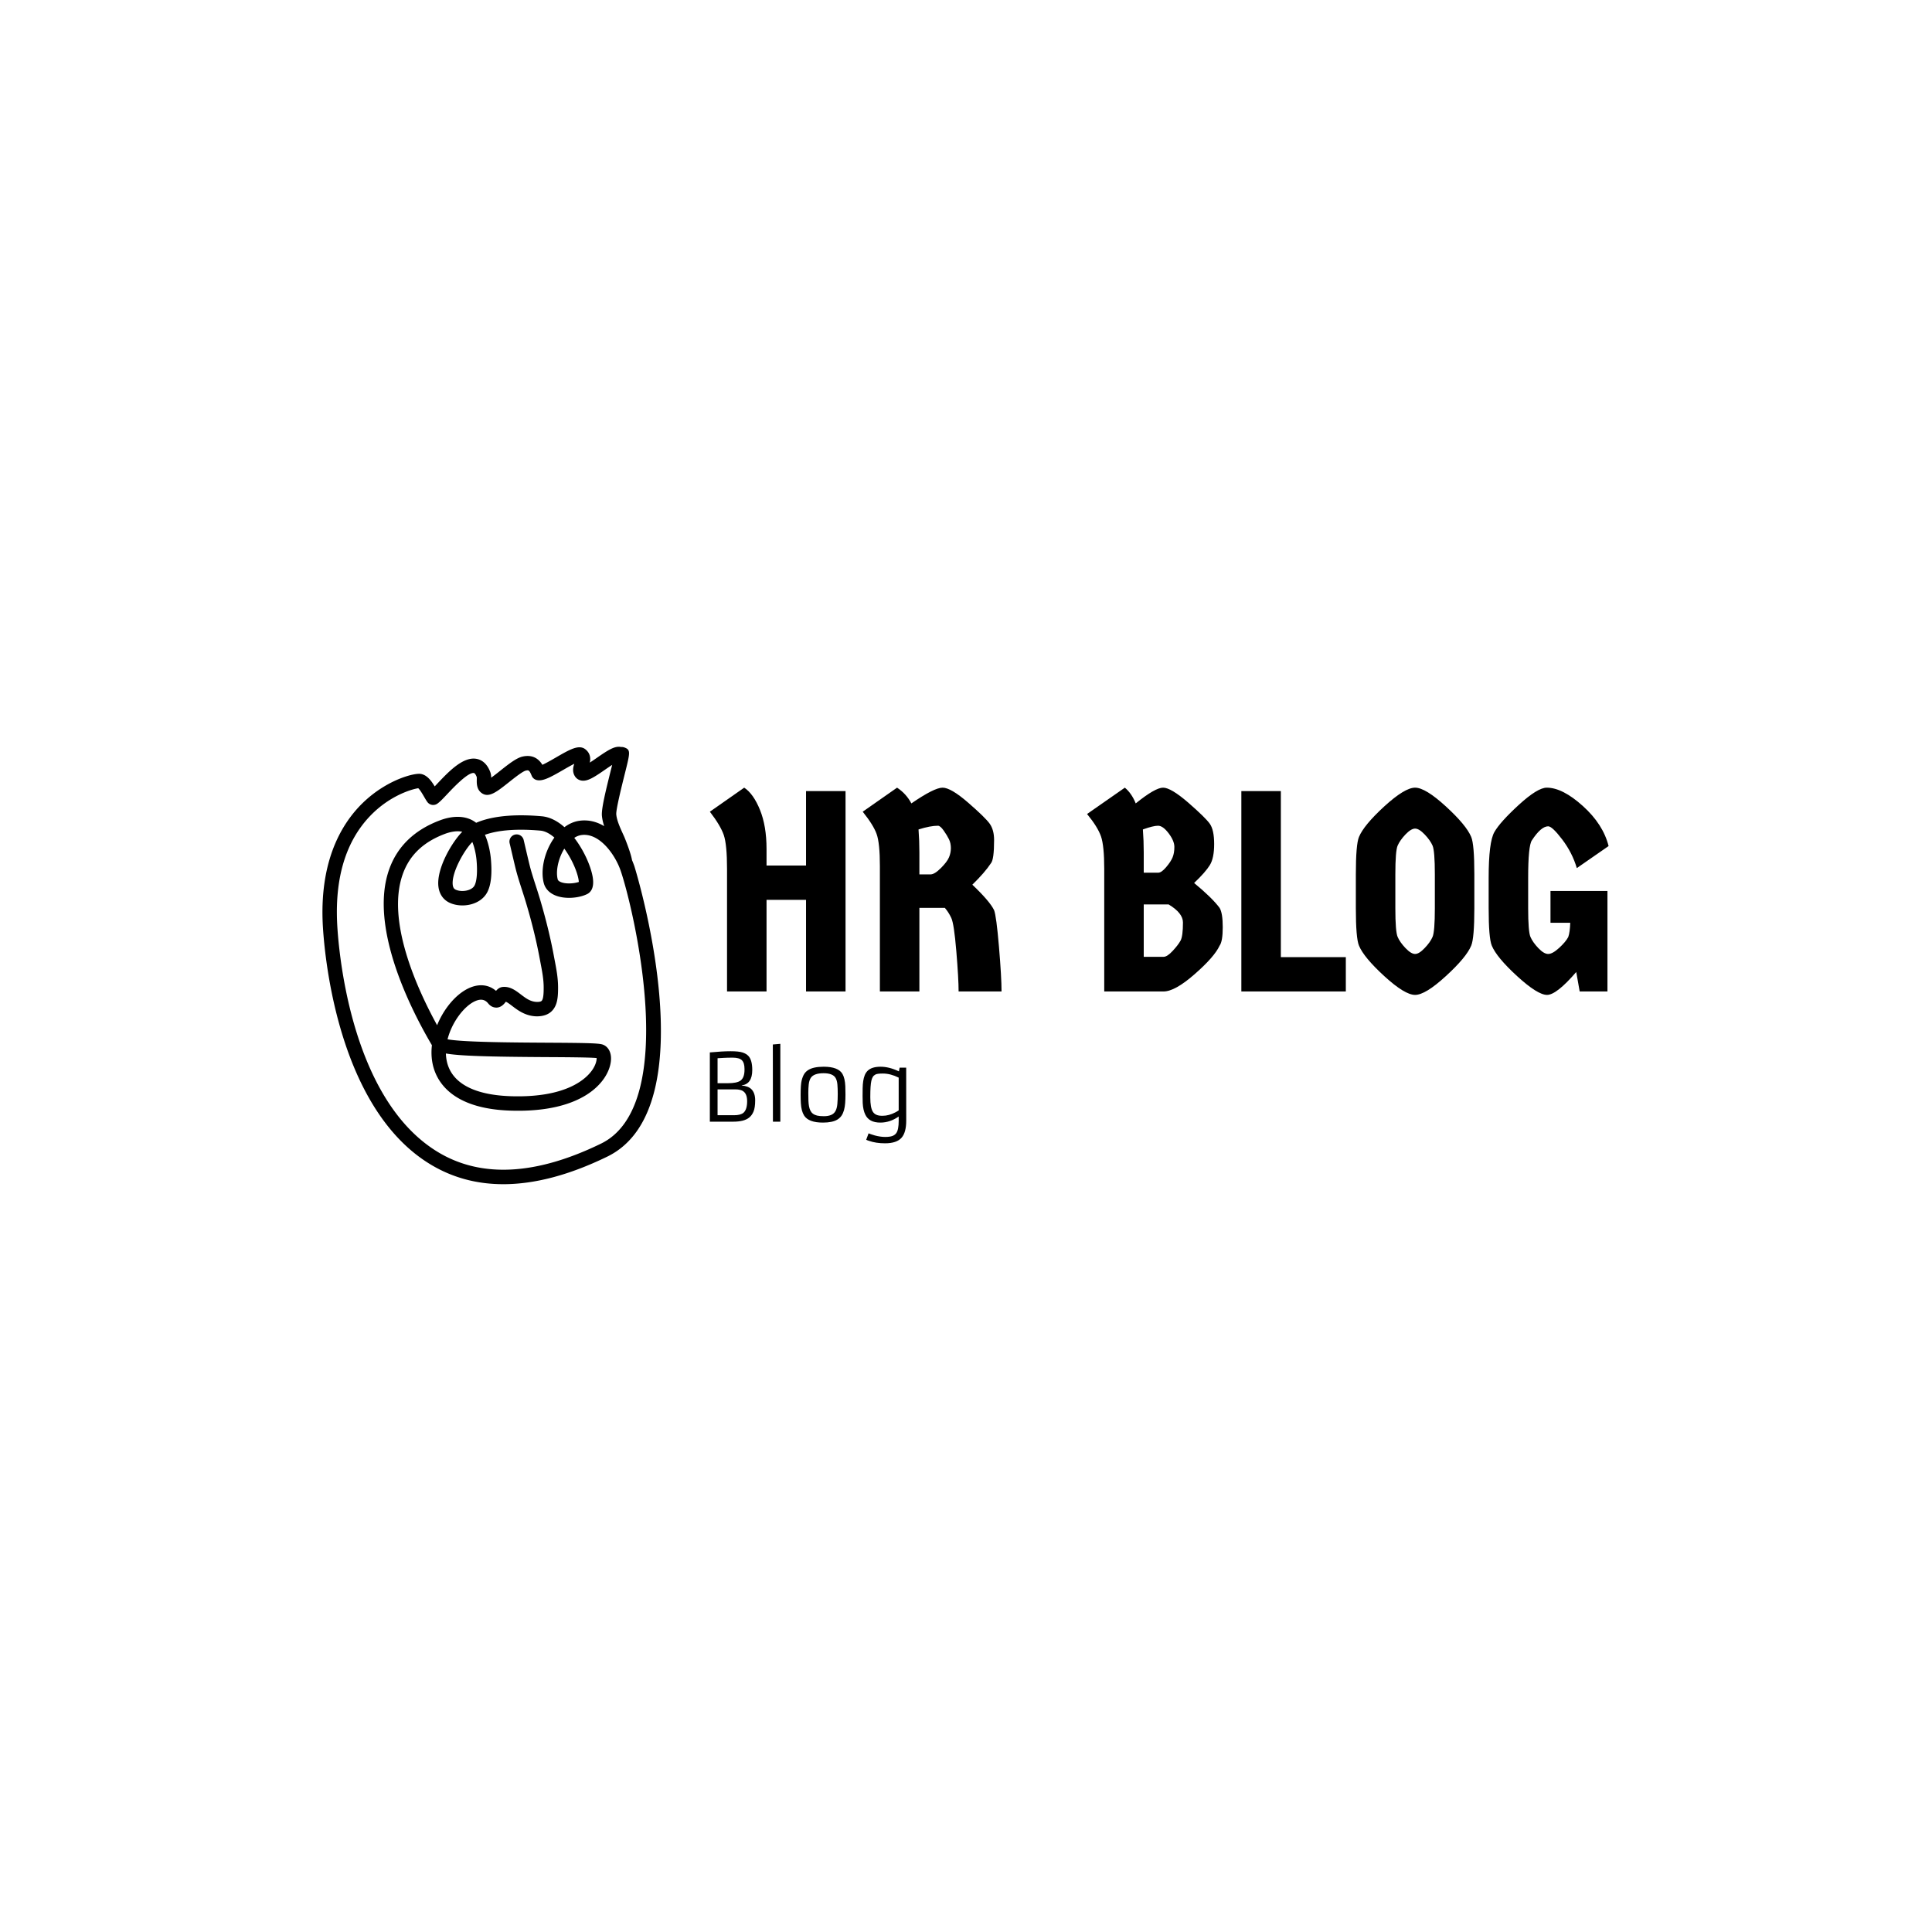 <svg xmlns="http://www.w3.org/2000/svg" version="1.1" xmlns:xlink="http://www.w3.org/1999/xlink" xmlns:svgjs="http://svgjs.dev/svgjs" width="1500" height="1500" viewBox="0 0 1500 1500"><rect width="1500" height="1500" fill="#ffffff"></rect><g transform="matrix(0.667,0,0,0.667,249.394,579.177)"><svg viewBox="0 0 396 135" data-background-color="#ffffff" preserveAspectRatio="xMidYMid meet" height="511" width="1500" xmlns="http://www.w3.org/2000/svg" xmlns:xlink="http://www.w3.org/1999/xlink"><g id="tight-bounds" transform="matrix(1,0,0,1,0.24,0.242)"><svg viewBox="0 0 395.52 134.516" height="134.516" width="395.52"><g><svg viewBox="0 0 565.987 192.492" height="134.516" width="395.52"><g transform="matrix(1,0,0,1,170.467,17.996)"><svg viewBox="0 0 395.52 156.5" height="156.5" width="395.52"><g id="textblocktransform"><svg viewBox="0 0 395.52 156.5" height="156.5" width="395.52" id="textblock"><g><svg viewBox="0 0 395.52 91.196" height="91.196" width="395.52"><g transform="matrix(1,0,0,1,0,0)"><svg width="395.52" viewBox="0.5 -35.6 156.99 36.2" height="91.196" data-palette-color="#ea3a36"><path d="M24.2 0L17.3 0 17.3-16 10.4-16 10.4 0 3.5 0 3.5-21.4Q3.5-25.65 2.93-27.33 2.35-29 0.5-31.4L0.5-31.4 6.5-35.6Q8.1-34.55 9.25-31.73 10.4-28.9 10.4-24.9L10.4-24.9 10.4-22 17.3-22 17.3-35 24.2-35 24.2 0ZM35.7-32.85L35.7-32.85Q39.7-35.6 41.15-35.6 42.6-35.6 45.62-32.98 48.65-30.35 49.4-29.28 50.15-28.2 50.15-26.45L50.15-26.45Q50.15-23.05 49.6-22.4L49.6-22.4Q48.55-20.8 46.35-18.65L46.35-18.65Q49.4-15.75 50.15-14.2L50.15-14.2Q50.55-13.15 51-7.83 51.45-2.5 51.45 0L51.45 0 43.95 0Q43.95-2.25 43.55-7.05 43.15-11.85 42.67-12.85 42.2-13.85 41.55-14.6L41.55-14.6 37.1-14.6 37.1 0 30.2 0 30.2-21.9Q30.2-25.95 29.62-27.53 29.05-29.1 27.2-31.4L27.2-31.4 33.2-35.6Q34.8-34.55 35.7-32.85ZM37.1-24.3L37.1-24.3 37.1-20.45 39.05-20.45Q39.75-20.45 40.85-21.55 41.95-22.65 42.27-23.43 42.6-24.2 42.6-25.05 42.6-25.9 42.27-26.58 41.95-27.25 41.35-28.1 40.75-28.95 40.35-28.95L40.35-28.95Q39-28.95 36.95-28.3L36.95-28.3Q37.1-26.35 37.1-24.3ZM74.89-32.85L74.89-32.85Q78.29-35.6 79.67-35.6 81.04-35.6 84.07-32.98 87.09-30.35 87.84-29.28 88.59-28.2 88.59-25.75 88.59-23.3 87.84-22.08 87.09-20.85 85.09-18.95L85.09-18.95Q88.24-16.35 89.54-14.6L89.54-14.6Q90.09-13.7 90.09-11.23 90.09-8.75 89.54-8L89.54-8Q88.64-6.05 85.19-3.03 81.74 0 79.74 0L79.74 0 69.39 0 69.39-21.4Q69.39-25.45 68.82-27.1 68.24-28.75 66.39-31L66.39-31 72.99-35.6Q74.19-34.6 74.89-32.85ZM80.64-15.2L76.29-15.2 76.29-6.05 79.74-6.05Q80.39-6.05 81.34-7.08 82.29-8.1 82.72-8.88 83.14-9.65 83.14-12.05L83.14-12.05Q83.14-13.7 80.64-15.2L80.64-15.2ZM76.29-24.3L76.29-24.3 76.29-20.75 78.84-20.75Q79.39-20.75 80.22-21.73 81.04-22.7 81.34-23.45 81.64-24.2 81.64-25.25 81.64-26.3 80.64-27.63 79.64-28.95 78.79-28.95 77.94-28.95 76.14-28.3L76.14-28.3Q76.29-26.35 76.29-24.3ZM100.24-6L111.59-6 111.59 0 93.34 0 93.34-35 100.24-35 100.24-6ZM129.06-2.68Q125.49 0.6 123.69 0.6 121.89 0.6 118.31-2.68 114.74-5.95 113.89-8L113.89-8Q113.34-9.3 113.34-14.55L113.34-14.55 113.34-20.45Q113.34-25.7 113.89-27L113.89-27Q114.74-29.05 118.31-32.33 121.89-35.6 123.69-35.6 125.49-35.6 129.06-32.33 132.64-29.05 133.49-27L133.49-27Q134.04-25.7 134.04-20.45L134.04-20.45 134.04-14.55Q134.04-9.3 133.49-8L133.49-8Q132.64-5.95 129.06-2.68ZM122.01-7.58Q122.99-6.55 123.69-6.55 124.39-6.55 125.36-7.58 126.34-8.6 126.74-9.53 127.14-10.45 127.14-14.55L127.14-14.55 127.14-20.45Q127.14-24.55 126.74-25.48 126.34-26.4 125.36-27.43 124.39-28.45 123.69-28.45 122.99-28.45 122.01-27.43 121.04-26.4 120.64-25.48 120.24-24.55 120.24-20.45L120.24-20.45 120.24-14.55Q120.24-10.45 120.64-9.53 121.04-8.6 122.01-7.58ZM143.44-19.85L143.44-19.85 143.44-14.55Q143.44-10.45 143.84-9.53 144.24-8.6 145.21-7.58 146.19-6.55 146.94-6.55 147.69-6.55 148.84-7.6 149.99-8.65 150.44-9.5L150.44-9.5Q150.74-10.35 150.79-12L150.79-12 147.34-12 147.34-17.55 157.29-17.55 157.29 0 152.44 0 151.84-3.4Q148.39 0.6 146.74 0.6 145.09 0.6 141.51-2.68 137.94-5.95 137.09-8L137.09-8Q136.54-9.3 136.54-14.55L136.54-14.55 136.54-19.85Q136.54-26.1 137.54-27.85 138.54-29.6 141.81-32.6 145.09-35.6 146.69-35.6L146.69-35.6Q149.44-35.6 152.99-32.4 156.54-29.2 157.49-25.4L157.49-25.4 151.94-21.55Q151.14-24.25 149.39-26.55 147.64-28.85 146.94-28.85L146.94-28.85Q145.69-28.85 144.09-26.4L144.09-26.4Q143.44-25.45 143.44-19.85Z" opacity="1" transform="matrix(1,0,0,1,0,0)" fill="#000000" class="wordmark-text-0" data-fill-palette-color="primary" id="text-0"></path></svg></g></svg></g><g transform="matrix(1,0,0,1,0,112.726)"><svg viewBox="0 0 86.429 43.774" height="43.774" width="86.429"><g transform="matrix(1,0,0,1,0,0)"><svg width="86.429" viewBox="5.76 -41.85 105.56 53.47" height="43.774" data-palette-color="#ea3a36"><path d="M28.56-27.78L28.56-27.78Q28.56-20.26 22.88-19.51L22.88-19.51 22.88-19.43Q26.39-19.17 28.13-17.43L28.13-17.43Q30.13-15.38 30.13-11.49 30.13-7.59 29.24-5.44 28.34-3.3 26.76-2.1L26.76-2.1Q24.05 0 18.24 0L18.24 0 5.76 0 5.76-37.23Q12.52-37.87 16.92-37.87 21.31-37.87 23.36-37.19 25.42-36.52 26.56-35.25L26.56-35.25Q28.56-33.03 28.56-27.78ZM9.91-20.68L15.41-20.68Q20.31-20.68 22.22-22.07L22.22-22.07Q24.39-23.63 24.39-27.88L24.39-27.88 24.39-28.39Q24.39-31.67 22.95-33.06L22.95-33.06Q21.51-34.42 18.04-34.42L18.04-34.42Q15.14-34.42 13.11-34.3L13.11-34.3 9.91-34.11 9.91-20.68ZM9.91-3.47L18.75-3.47Q22.34-3.47 23.88-4.83L23.88-4.83Q25.81-6.57 25.81-11.04L25.81-11.04Q25.81-16.21 22.02-17.09L22.02-17.09Q20.87-17.36 19.53-17.36L19.53-17.36 9.91-17.36 9.91-3.47ZM39.67 0L39.62-41.5 43.65-41.85 43.65 0 39.67 0ZM54.56-14.45L54.56-14.45Q54.56-20 55.12-22.19 55.68-24.39 56.5-25.67 57.32-26.95 58.71-27.81L58.71-27.81Q61.49-29.54 66.94-29.54L66.94-29.54Q74.8-29.54 77.05-25.66L77.05-25.66Q78.39-23.32 78.58-19.04L78.58-19.04Q78.66-17.02 78.66-14.58 78.66-12.13 78.5-10.02 78.34-7.91 77.88-6.23 77.41-4.54 76.58-3.28 75.75-2.03 74.38-1.17L74.38-1.17Q71.7 0.49 66.55 0.49L66.55 0.49Q58.83 0.49 56.42-3.32L56.42-3.32Q54.93-5.69 54.68-9.96L54.68-9.96Q54.56-12.01 54.56-14.45ZM61.2-4.27Q62.08-3.61 63.41-3.28 64.74-2.95 67.05-2.95 69.36-2.95 70.93-3.61 72.5-4.27 73.3-5.73 74.09-7.18 74.3-9.5 74.51-11.82 74.51-14.89 74.51-17.97 74.32-20.02 74.14-22.07 73.41-23.41L73.41-23.41Q71.94-26.05 66.89-26.05L66.89-26.05Q61.54-26.05 59.93-23.41L59.93-23.41Q59.13-22.07 58.91-20 58.69-17.92 58.69-15.48 58.69-13.04 58.75-11.34 58.81-9.64 59.06-8.29 59.32-6.93 59.82-5.93 60.32-4.93 61.2-4.27ZM107.39-27.05L107.39-27.05 107.78-29.05 111.3-29.05 111.32-0.54Q111.32 5.74 108.85 8.59L108.85 8.59Q106.22 11.62 99.94 11.62L99.94 11.62Q95.06 11.62 91.28 10.3L91.28 10.3Q90.32 9.99 89.81 9.72L89.81 9.72 91.08 6.27Q91.52 6.42 92.38 6.75 93.23 7.08 94.43 7.4L94.43 7.4Q97.45 8.2 99.98 8.2 102.51 8.2 103.87 7.69 105.24 7.18 106 6.1L106 6.1Q107.27 4.3 107.27-0.46L107.27-0.46 107.27-2.78Q102.6 0.49 97.4 0.49L97.4 0.49Q91.33 0.49 89.3-3.83L89.3-3.83Q88.13-6.27 87.93-10.01L87.93-10.01Q87.86-11.72 87.86-13.78 87.86-15.84 87.9-17.94 87.93-20.04 88.2-21.83 88.47-23.61 89.04-25.04 89.62-26.46 90.69-27.47L90.69-27.47Q92.91-29.54 97.54-29.54 102.17-29.54 107.39-27.05ZM107.27-6.08L107.27-23.68Q102.87-25.88 98.77-25.88L98.77-25.88Q95.79-25.88 94.84-25.39 93.89-24.9 93.39-24.12 92.89-23.34 92.57-21.97L92.57-21.97Q92.01-19.41 92.01-13.53L92.01-13.53 92.01-12.99Q92.01-7.57 93.35-5.4L93.35-5.4Q94.69-3.17 98.26-3.17L98.26-3.17 98.63-3.17Q101.99-3.17 105.51-5.03L105.51-5.03Q106.51-5.54 107.27-6.08L107.27-6.08Z" opacity="1" transform="matrix(1,0,0,1,0,0)" fill="#000000" class="slogan-text-1" data-fill-palette-color="secondary" id="text-1"></path></svg></g></svg></g></svg></g></svg></g><g><svg viewBox="0 0 148.938 192.492" height="192.492" width="148.938"><g><svg xmlns="http://www.w3.org/2000/svg" xmlns:xlink="http://www.w3.org/1999/xlink" version="1.1" x="0" y="0" viewBox="11.453 0.183 77.093 99.638" enable-background="new 0 0 100 100" xml:space="preserve" height="192.492" width="148.938" class="icon-icon-0" data-fill-palette-color="accent" id="icon-0"><path d="M82.511 27.412A19 19 0 0 0 81.969 26.016C81.66 24.186 80.222 20.742 80.203 20.703L79.905 20.044C79.254 18.615 78.514 16.997 78.38 15.607 78.276 14.534 79.664 8.98 80.331 6.31 81.563 1.384 81.693 0.871 80.191 0.328A1.7 1.7 0 0 0 79.496 0.241L79.487 0.239C78.055-0.07 76.527 0.925 73.95 2.71 73.499 3.022 72.908 3.431 72.351 3.791 72.545 2.881 72.517 1.699 71.356 0.77 69.883-0.409 67.795 0.795 64.636 2.621 63.751 3.133 62.43 3.898 61.548 4.292 60.85 3.144 59.564 1.899 57.137 2.391 55.764 2.669 54.17 3.873 51.897 5.681A56 56 0 0 1 49.891 7.224C49.881 6.81 49.833 6.358 49.666 5.914 48.867 3.807 47.562 3.138 46.607 2.948 43.52 2.33 40.196 5.844 37.533 8.669 37.366 8.847 37.192 9.03 37.021 9.21 36.25 7.934 35.283 6.618 33.862 6.369 32.492 6.12 26.843 7.476 21.609 12.076 16.624 16.456 10.825 24.911 11.508 40.324 11.697 44.571 13.991 82.189 36.256 95.431 41.177 98.36 46.652 99.821 52.646 99.821 59.822 99.821 67.741 97.724 76.341 93.534 99.438 82.278 82.694 27.953 82.511 27.412M74.902 90.58C60.177 97.756 47.739 98.44 37.933 92.606 17.15 80.245 14.969 44.241 14.789 40.177 14.331 29.844 16.834 21.719 22.23 16.029 26.858 11.149 32.112 9.778 33.273 9.63 33.666 9.955 34.292 11.033 34.604 11.572 34.878 12.044 35.115 12.453 35.361 12.782A1.64 1.64 0 0 0 37.602 13.153C38.206 12.74 38.926 11.977 39.921 10.92 41.215 9.548 44.647 5.904 45.965 6.166 46.155 6.205 46.397 6.553 46.589 7.057 46.616 7.166 46.61 7.496 46.605 7.713 46.588 8.531 46.556 10.055 47.913 10.854 49.493 11.785 51.262 10.377 53.938 8.25 55.116 7.315 57.085 5.75 57.789 5.608 58.389 5.485 58.568 5.448 59.116 6.788 59.319 7.283 59.749 7.648 60.271 7.767 61.648 8.083 63.367 7.145 66.279 5.462 66.993 5.048 68.004 4.465 68.814 4.058 68.552 4.823 68.318 5.883 68.961 6.904 69.278 7.403 69.773 7.744 70.359 7.863 71.767 8.152 73.274 7.168 75.815 5.409A59 59 0 0 1 77.446 4.308C77.347 4.706 77.245 5.117 77.144 5.514 75.86 10.652 74.962 14.407 75.11 15.925 75.187 16.717 75.378 17.503 75.628 18.267 73.953 17.265 72.045 16.743 69.951 17.045 68.771 17.215 67.626 17.713 66.572 18.497 65.031 17.133 63.287 16.183 61.414 16.016 56.82 15.605 50.848 15.604 46.462 17.502 44.475 15.922 41.521 15.706 38.254 16.926 32.402 19.112 28.494 22.885 26.638 28.142 21.952 41.416 31.853 60.493 36.385 68.164 36.221 69.598 36.261 71.04 36.552 72.433 37.343 76.214 40.695 82.621 54.265 83.063 70.987 83.608 76.496 76.378 77.123 72.023 77.462 69.668 76.358 68.287 75.11 67.963 74.023 67.682 70.63 67.635 62.565 67.591 55.257 67.55 43.501 67.484 39.947 66.818 40.947 62.866 43.719 59.321 46.099 58.187 47.861 57.343 48.722 58.053 49.215 58.66 49.861 59.452 50.59 59.594 51.078 59.599 52.155 59.578 52.812 58.796 53.224 58.257 53.628 58.431 54.137 58.819 54.668 59.223 55.961 60.207 57.734 61.558 60.316 61.589 61.712 61.577 62.867 61.206 63.681 60.401 65.013 59.085 65.123 57.105 65.123 55.022 65.123 52.841 64.738 50.834 64.366 48.895L64.169 47.854C63.404 43.727 62.321 39.308 60.952 34.719A140 140 0 0 0 60.051 31.857C59.613 30.501 59.16 29.099 58.804 27.783 58.573 26.933 58.06 24.731 57.686 23.123 57.495 22.298 57.339 21.633 57.278 21.385A1.641 1.641 0 0 0 54.094 22.183C54.154 22.424 54.304 23.068 54.49 23.867 54.871 25.5 55.39 27.736 55.637 28.643 56.014 30.033 56.478 31.473 56.927 32.865 57.231 33.804 57.533 34.742 57.806 35.659 59.144 40.136 60.201 44.439 60.942 48.451L61.143 49.513C61.501 51.385 61.842 53.153 61.842 55.021 61.842 55.922 61.842 57.602 61.374 58.065 61.165 58.27 60.696 58.304 60.355 58.304 58.859 58.286 57.789 57.472 56.655 56.61 55.517 55.742 54.233 54.747 52.55 54.89 51.828 54.945 51.34 55.371 50.988 55.784 49.284 54.315 47.043 54.098 44.687 55.221 41.848 56.575 39.109 59.808 37.568 63.609 32.945 55.189 25.988 39.84 29.733 29.235 31.272 24.878 34.435 21.857 39.402 20.002 40.035 19.765 41.815 19.189 43.298 19.545 40.871 21.995 37.405 27.985 37.863 31.996 38.064 33.765 39.01 35.104 40.526 35.766 43.253 36.959 47.388 36.267 48.962 33.375 49.856 31.73 50.139 29.114 49.804 25.596 49.743 24.954 49.45 22.436 48.459 20.239 51.462 19.153 55.825 18.815 61.122 19.287 62.107 19.375 63.194 19.926 64.282 20.864 64.181 21.005 64.083 21.148 63.985 21.294 61.96 24.354 61.106 28.346 61.865 31.226 62.182 32.43 63.02 33.372 64.29 33.952 66.566 34.993 69.86 34.665 71.729 33.745 72.568 33.334 73.465 32.294 72.978 29.678 72.54 27.318 71.028 23.805 68.813 20.929 69.338 20.588 69.879 20.372 70.419 20.295 74.047 19.762 77.305 23.663 78.883 27.165 78.889 27.182 78.897 27.198 78.904 27.215 79.094 27.641 79.26 28.062 79.398 28.468 82.27 36.925 93.027 81.749 74.902 90.58M66.648 23.53C68.892 26.704 69.813 29.848 69.847 30.975 68.65 31.378 66.76 31.469 65.657 30.964 65.132 30.724 65.064 30.471 65.044 30.388 64.546 28.503 65.177 25.607 66.546 23.386zM46.081 31.805C45.429 33.004 43.168 33.335 41.843 32.757 41.523 32.617 41.215 32.383 41.128 31.624 40.815 28.877 43.759 23.688 45.595 21.877 46.079 23.069 46.414 24.593 46.539 25.907 46.796 28.601 46.624 30.806 46.081 31.805M39.57 70.049C42.673 70.596 49.033 70.797 62.549 70.872 67.149 70.897 72.302 70.927 73.904 71.084 73.93 71.552 73.765 72.534 72.954 73.743 71.639 75.695 67.196 80.188 54.375 79.78 45.857 79.504 40.807 76.731 39.767 71.759A9.7 9.7 0 0 1 39.57 70.049" fill="#000000" data-fill-palette-color="accent"></path></svg></g></svg></g></svg></g><defs></defs></svg><rect width="395.52" height="134.516" fill="none" stroke="none" visibility="hidden"></rect></g></svg></g></svg>